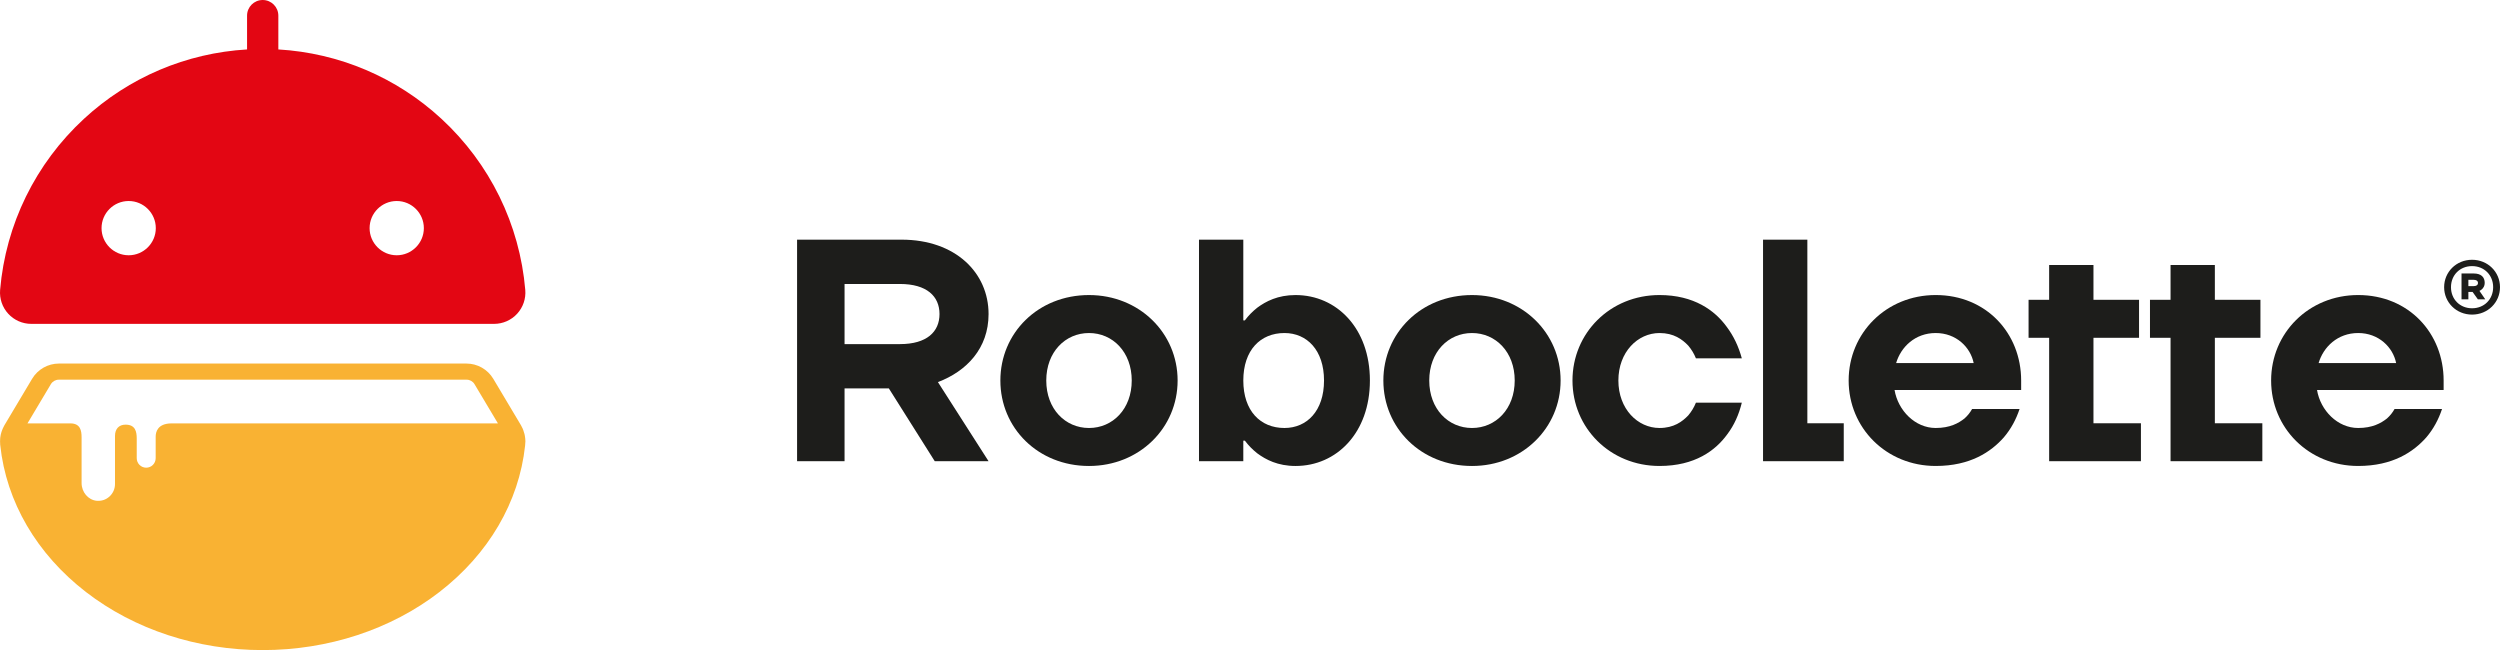<?xml version="1.0" encoding="UTF-8" standalone="no"?>
<!-- Created with Inkscape (http://www.inkscape.org/) -->

<svg
   xmlns:dc="http://purl.org/dc/elements/1.1/"
   xmlns:cc="http://creativecommons.org/ns#"
   xmlns:rdf="http://www.w3.org/1999/02/22-rdf-syntax-ns#"
   xmlns:svg="http://www.w3.org/2000/svg"
   xmlns="http://www.w3.org/2000/svg"
   xmlns:sodipodi="http://sodipodi.sourceforge.net/DTD/sodipodi-0.dtd"
   xmlns:inkscape="http://www.inkscape.org/namespaces/inkscape"
   width="92.296mm"
   height="24mm"
   viewBox="0 0 327.034 85.039"
   id="svg4641"
   version="1.1"
   inkscape:version="0.91 r13725"
   sodipodi:docname="roboclette-logo01.svg">
  <defs
     id="defs4643" />
  <sodipodi:namedview
     id="base"
     pagecolor="#ffffff"
     bordercolor="#666666"
     borderopacity="1.0"
     inkscape:pageopacity="0.0"
     inkscape:pageshadow="2"
     inkscape:zoom="1.35"
     inkscape:cx="10.291104"
     inkscape:cy="-41.19942"
     inkscape:document-units="px"
     inkscape:current-layer="layer1"
     showgrid="false"
     inkscape:window-width="2560"
     inkscape:window-height="1377"
     inkscape:window-x="0"
     inkscape:window-y="39"
     inkscape:window-maximized="1"
     fit-margin-top="0"
     fit-margin-left="0"
     fit-margin-right="0"
     fit-margin-bottom="0" />
  <g
     inkscape:label="Layer 1"
     inkscape:groupmode="layer"
     id="layer1"
     transform="translate(-182.197,-126.985)">
    <g
       id="g5366">
      <g
         transform="matrix(1.25,0,0,-1.25,199.029,153.28)"
         id="g28">
        <path
           inkscape:connector-curvature="0"
           id="path30"
           style="fill:#e30613;fill-opacity:1;fill-rule:nonzero;stroke:none"
           d="m 0,0 c 1.565,0 2.839,-1.273 2.839,-2.839 0,-1.565 -1.274,-2.839 -2.839,-2.839 -1.565,0 -2.839,1.274 -2.839,2.839 C -2.839,-1.273 -1.565,0 0,0 m 28.052,0 c 1.565,0 2.839,-1.273 2.839,-2.839 0,-1.565 -1.274,-2.839 -2.839,-2.839 -1.566,0 -2.839,1.274 -2.839,2.839 0,1.566 1.273,2.839 2.839,2.839 m -38.244,-12.857 48.435,0 c 0.917,0 1.791,0.384 2.411,1.059 0.62,0.675 0.929,1.579 0.851,2.492 -0.584,6.862 -3.7,13.222 -8.775,17.909 -4.704,4.345 -10.712,6.885 -17.067,7.259 l 0,3.537 c 0,0.904 -0.733,1.637 -1.637,1.637 -0.904,0 -1.637,-0.733 -1.637,-1.637 l 0,-3.537 C 6.034,15.488 0.026,12.948 -4.678,8.603 -9.753,3.916 -12.87,-2.444 -13.454,-9.306 c -0.077,-0.913 0.231,-1.817 0.851,-2.492 0.621,-0.675 1.495,-1.059 2.411,-1.059" />
      </g>
      <g
         transform="matrix(1.25,0,0,-1.25,204.601,182.37)"
         id="g32">
        <path
           inkscape:connector-curvature="0"
           id="path34"
           style="fill:#f9b233;fill-opacity:1;fill-rule:nonzero;stroke:none"
           d="m 0,0 c -1.42,-0.021 -1.632,-0.881 -1.632,-1.394 l 0,-2.25 c 0,-0.547 -0.445,-0.992 -0.991,-0.992 -0.547,0 -0.991,0.445 -0.991,0.992 l 0,2.054 c 0,0.722 -0.139,1.458 -1.168,1.458 -0.694,0 -1.107,-0.442 -1.107,-1.186 l 0,-5.037 c 0,-0.494 -0.211,-0.965 -0.576,-1.297 -0.37,-0.334 -0.821,-0.491 -1.354,-0.445 -0.878,0.089 -1.566,0.903 -1.566,1.852 l 0,4.787 c 0,0.709 -0.134,1.437 -1.134,1.458 l -4.529,0 2.448,4.105 c 0.173,0.289 0.49,0.469 0.827,0.469 l 42.684,0 c 0.337,0 0.652,-0.18 0.824,-0.469 L 34.186,0 0,0 Z m 37.059,-1.846 c -0.002,0.182 -0.023,0.363 -0.055,0.542 -0.011,0.064 -0.025,0.127 -0.039,0.19 -0.034,0.14 -0.077,0.279 -0.129,0.415 -0.022,0.057 -0.043,0.113 -0.068,0.168 -0.051,0.114 -0.106,0.227 -0.17,0.335 L 33.7,4.665 c -0.591,0.99 -1.659,1.597 -2.812,1.597 l -13.764,0 -0.955,0 -27.92,0 c -1.153,0 -2.222,-0.607 -2.812,-1.597 l -2.898,-4.861 c -0.004,-0.008 -0.008,-0.016 -0.012,-0.024 -0.012,-0.019 -0.02,-0.04 -0.031,-0.06 -0.091,-0.163 -0.164,-0.331 -0.225,-0.503 -0.014,-0.04 -0.029,-0.079 -0.042,-0.12 -0.059,-0.189 -0.101,-0.382 -0.125,-0.577 -0.004,-0.037 -0.005,-0.073 -0.008,-0.109 -0.016,-0.185 -0.017,-0.371 -0.002,-0.557 0.002,-0.02 -0.002,-0.039 0,-0.058 10e-4,-0.015 0.004,-0.03 0.006,-0.045 10e-4,-0.011 0.003,-0.023 0.004,-0.035 0.627,-5.925 3.813,-11.382 8.98,-15.371 5.071,-3.914 11.635,-6.069 18.484,-6.069 6.85,0 13.414,2.155 18.484,6.069 5.152,3.977 8.336,9.411 8.976,15.315 0.003,0.018 0.002,0.038 0.004,0.056 0.007,0.053 0.008,0.106 0.011,0.159 0.007,0.084 0.019,0.167 0.019,0.252 0,0.01 -0.003,0.018 -0.003,0.027" />
      </g>
      <g
         transform="matrix(1.25,0,0,-1.25,299.921,171.999)"
         id="g36">
        <path
           inkscape:connector-curvature="0"
           id="path38"
           style="fill:#1d1d1b;fill-opacity:1;fill-rule:nonzero;stroke:none"
           d="M 0,0 C 2.816,0 4.141,1.292 4.141,3.146 4.141,5.001 2.816,6.293 0,6.293 l -5.796,0 L -5.796,0 0,0 Z m -10.765,10.931 10.931,0 c 5.664,0 9.109,-3.478 9.109,-7.785 0,-3.61 -2.319,-5.995 -5.3,-7.121 l 5.3,-8.281 -5.631,0 -4.803,7.618 -4.637,0 0,-7.618 -4.969,0 0,23.187 z" />
      </g>
      <g
         transform="matrix(1.25,0,0,-1.25,324.653,182.972)"
         id="g40">
        <path
           inkscape:connector-curvature="0"
           id="path42"
           style="fill:#1d1d1b;fill-opacity:1;fill-rule:nonzero;stroke:none"
           d="M 0,0 C 2.484,0 4.472,1.987 4.472,4.969 4.472,7.95 2.484,9.938 0,9.938 -2.484,9.938 -4.472,7.95 -4.472,4.969 -4.472,1.987 -2.484,0 0,0 m 0,13.912 c 5.267,0 9.274,-3.974 9.274,-8.943 C 9.274,0 5.267,-3.975 0,-3.975 c -5.333,0 -9.275,3.975 -9.275,8.944 0,4.969 3.942,8.943 9.275,8.943" />
      </g>
      <g
         transform="matrix(1.25,0,0,-1.25,350.221,182.972)"
         id="g44">
        <path
           inkscape:connector-curvature="0"
           id="path46"
           style="fill:#1d1d1b;fill-opacity:1;fill-rule:nonzero;stroke:none"
           d="M 0,0 C 2.352,0 4.141,1.789 4.141,4.969 4.141,8.149 2.352,9.938 0,9.938 -2.518,9.938 -4.306,8.149 -4.306,4.969 -4.306,1.789 -2.518,0 0,0 m -8.943,19.709 4.637,0 0,-8.447 0.165,0 c 0.365,0.497 0.795,0.928 1.292,1.325 0.894,0.663 2.153,1.325 4.008,1.325 4.306,0 7.784,-3.478 7.784,-8.943 0,-5.466 -3.478,-8.944 -7.784,-8.944 -1.855,0 -3.114,0.663 -4.008,1.326 -0.497,0.397 -0.927,0.827 -1.292,1.324 l -0.165,0 0,-2.153 -4.637,0 0,23.187 z" />
      </g>
      <g
         transform="matrix(1.25,0,0,-1.25,374.752,182.972)"
         id="g48">
        <path
           inkscape:connector-curvature="0"
           id="path50"
           style="fill:#1d1d1b;fill-opacity:1;fill-rule:nonzero;stroke:none"
           d="M 0,0 C 2.484,0 4.472,1.987 4.472,4.969 4.472,7.95 2.484,9.938 0,9.938 -2.484,9.938 -4.472,7.95 -4.472,4.969 -4.472,1.987 -2.484,0 0,0 m 0,13.912 c 5.267,0 9.275,-3.974 9.275,-8.943 C 9.275,0 5.267,-3.975 0,-3.975 c -5.333,0 -9.274,3.975 -9.274,8.944 0,4.969 3.941,8.943 9.274,8.943" />
      </g>
      <g
         transform="matrix(1.25,0,0,-1.25,399.285,165.581)"
         id="g52">
        <path
           inkscape:connector-curvature="0"
           id="path54"
           style="fill:#1d1d1b;fill-opacity:1;fill-rule:nonzero;stroke:none"
           d="m 0,0 c 3.611,0 5.797,-1.623 7.022,-3.312 0.729,-0.961 1.259,-2.087 1.59,-3.313 l -4.802,0 C 3.611,-6.128 3.346,-5.697 3.015,-5.3 2.385,-4.637 1.491,-3.975 0,-3.975 c -2.286,0 -4.306,-1.987 -4.306,-4.968 0,-2.982 2.02,-4.969 4.306,-4.969 1.491,0 2.385,0.662 3.015,1.325 0.331,0.398 0.596,0.828 0.795,1.325 l 4.802,0 C 8.314,-12.488 7.817,-13.614 7.088,-14.575 5.863,-16.264 3.71,-17.887 0,-17.887 c -5.167,0 -9.109,3.975 -9.109,8.944 C -9.109,-3.975 -5.167,0 0,0" />
      </g>
      <g
         transform="matrix(1.25,0,0,-1.25,412.826,158.335)"
         id="g56">
        <path
           inkscape:connector-curvature="0"
           id="path58"
           style="fill:#1d1d1b;fill-opacity:1;fill-rule:nonzero;stroke:none"
           d="m 0,0 4.638,0 0,-19.212 3.809,0 0,-3.975 -8.447,0 L 0,0 Z" />
      </g>
      <g
         transform="matrix(1.25,0,0,-1.25,440.381,174.483)"
         id="g60">
        <path
           inkscape:connector-curvature="0"
           id="path62"
           style="fill:#1d1d1b;fill-opacity:1;fill-rule:nonzero;stroke:none"
           d="M 0,0 C -0.332,1.656 -1.822,3.147 -3.975,3.147 -6.128,3.147 -7.619,1.689 -8.116,0 L 0,0 Z m -3.975,7.122 c 5.3,0 8.943,-4.008 8.943,-8.944 l 0,-0.993 -13.249,0 c 0.364,-2.153 2.153,-3.976 4.306,-3.976 1.491,0 2.385,0.498 3.014,0.995 0.331,0.297 0.596,0.629 0.795,0.993 l 4.969,0 C 4.438,-5.896 3.908,-6.89 3.146,-7.784 c -1.324,-1.491 -3.478,-2.981 -7.121,-2.981 -5.168,0 -9.109,3.974 -9.109,8.943 0,4.969 3.941,8.944 9.109,8.944" />
      </g>
      <g
         transform="matrix(1.25,0,0,-1.25,447.561,166.202)"
         id="g64">
        <path
           inkscape:connector-curvature="0"
           id="path66"
           style="fill:#1d1d1b;fill-opacity:1;fill-rule:nonzero;stroke:none"
           d="m 0,0 2.153,0 0,3.644 4.638,0 0,-3.644 4.77,0 0,-3.975 -4.77,0 0,-8.943 4.968,0 0,-3.976 -9.606,0 0,12.919 L 0,-3.975 0,0 Z" />
      </g>
      <g
         transform="matrix(1.25,0,0,-1.25,463.443,166.202)"
         id="g68">
        <path
           inkscape:connector-curvature="0"
           id="path70"
           style="fill:#1d1d1b;fill-opacity:1;fill-rule:nonzero;stroke:none"
           d="m 0,0 2.153,0 0,3.644 4.637,0 0,-3.644 4.77,0 0,-3.975 -4.77,0 0,-8.943 4.969,0 0,-3.976 -9.606,0 0,12.919 L 0,-3.975 0,0 Z" />
      </g>
      <g
         transform="matrix(1.25,0,0,-1.25,495.646,174.483)"
         id="g72">
        <path
           inkscape:connector-curvature="0"
           id="path74"
           style="fill:#1d1d1b;fill-opacity:1;fill-rule:nonzero;stroke:none"
           d="M 0,0 C -0.331,1.656 -1.822,3.147 -3.975,3.147 -6.127,3.147 -7.619,1.689 -8.115,0 L 0,0 Z m -3.975,7.122 c 5.3,0 8.944,-4.008 8.944,-8.944 l 0,-0.993 -13.25,0 c 0.364,-2.153 2.154,-3.976 4.306,-3.976 1.491,0 2.385,0.498 3.015,0.995 0.331,0.297 0.596,0.629 0.794,0.993 l 4.969,0 C 4.438,-5.896 3.909,-6.89 3.147,-7.784 c -1.325,-1.491 -3.478,-2.981 -7.122,-2.981 -5.167,0 -9.109,3.974 -9.109,8.943 0,4.969 3.942,8.944 9.109,8.944" />
      </g>
      <g
         transform="matrix(1.25,0,0,-1.25,505.784,164.415)"
         id="g76">
        <path
           inkscape:connector-curvature="0"
           id="path78"
           style="fill:#1d1d1b;fill-opacity:1;fill-rule:nonzero;stroke:none"
           d="M 0,0 C 0.276,0 0.452,0.11 0.452,0.331 0.452,0.552 0.276,0.662 0,0.662 l -0.552,0 L -0.552,0 0,0 Z m -1.269,1.324 1.269,0 c 0.783,0 1.158,-0.375 1.158,-0.993 0,-0.309 -0.143,-0.508 -0.275,-0.64 C 0.805,-0.386 0.706,-0.453 0.607,-0.497 l 0.606,-0.882 -0.772,0 -0.552,0.772 -0.441,0 0,-0.772 -0.717,0 0,2.703 z m 1.103,-3.641 c 1.27,0 2.207,0.938 2.207,2.207 0,1.268 -0.937,2.206 -2.207,2.206 -1.269,0 -2.206,-0.938 -2.206,-2.206 0,-1.269 0.937,-2.207 2.206,-2.207 m 0,5.075 c 1.644,0 2.924,-1.269 2.924,-2.868 0,-1.6 -1.28,-2.869 -2.924,-2.869 -1.644,0 -2.923,1.269 -2.923,2.869 0,1.599 1.279,2.868 2.923,2.868" />
      </g>
    </g>
  </g>
</svg>
